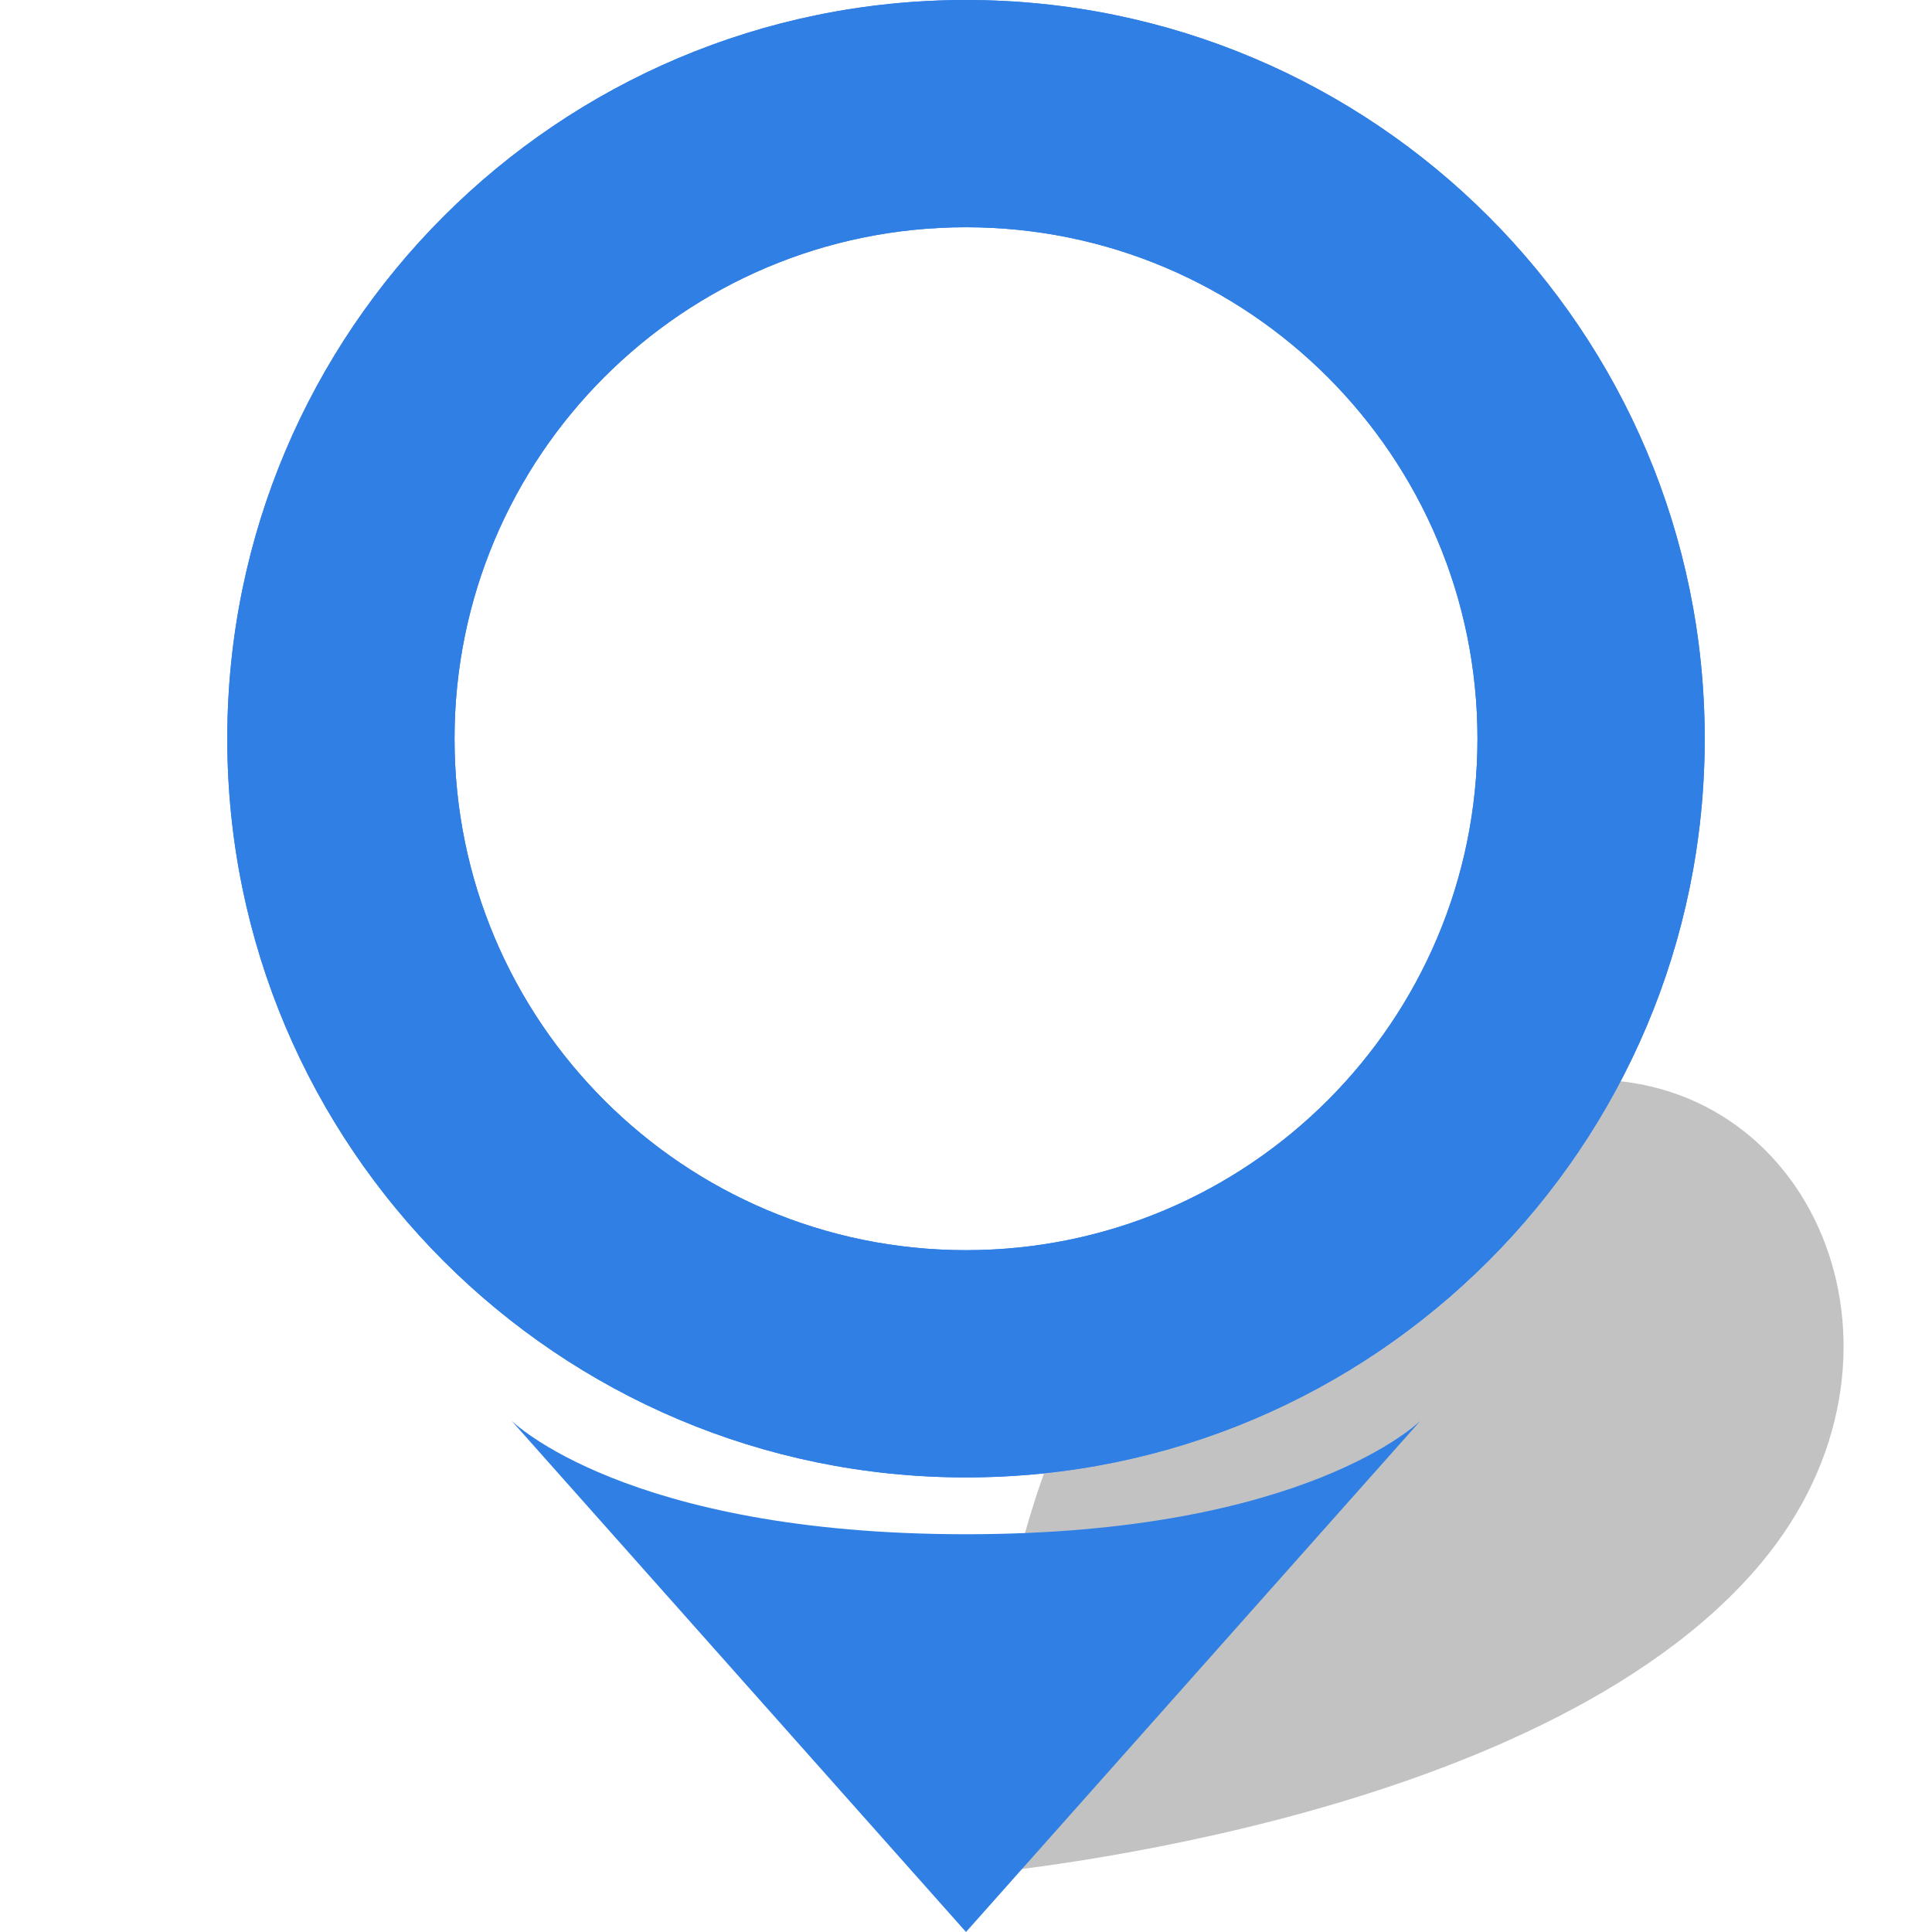 <svg xmlns="http://www.w3.org/2000/svg" width="34" height="34" viewBox="0 0 34 34" class="marker-color" fill="#307FE5">
  <g filter="url(#shadow-filter)">
    <path class="marker-opacity" d="M19 24.5C17.407 27.413 17 33 17 33C17 33 27.086 32.196 30.999 27.5C34 23.899 31.999 19 27.999 19C23.999 19 21.193 20.489 19 24.5Z" fill="black" fill-opacity="0.24"/>
  </g>
  <circle cx="17" cy="13" r="13" fill="white"/>
  <g class="marker-icon-container" transform="translate(17,13)">
  </g>
  <path d="M9 25L17 34L25 25C25 25 23 27 17 27C11 27 9 25 9 25Z" style="filter:url(#stroke-filter)"/>
  <path d="M30 13C30 20.18 24.18 26 17 26C9.82 26 4 20.18 4 13C4 5.82 9.82 0 17 0C24.18 0 30 5.82 30 13ZM7.999 13C7.999 17.971 12.029 22.001 17 22.001C21.971 22.001 26.001 17.971 26.001 13C26.001 8.029 21.971 3.999 17 3.999C12.029 3.999 7.999 8.029 7.999 13Z" />
  <path fill-rule="evenodd" clip-rule="evenodd" d="M17 25C23.627 25 29 19.627 29 13C29 6.373 23.627 1 17 1C10.373 1 5 6.373 5 13C5 19.627 10.373 25 17 25ZM17 23.001C11.476 23.001 6.999 18.523 6.999 13C6.999 7.477 11.476 2.999 17 2.999C22.523 2.999 27.001 7.477 27.001 13C27.001 18.523 22.523 23.001 17 23.001ZM17 26C24.18 26 30 20.18 30 13C30 5.82 24.18 0 17 0C9.82 0 4 5.82 4 13C4 20.18 9.82 26 17 26ZM17 22.001C12.029 22.001 7.999 17.971 7.999 13C7.999 8.029 12.029 3.999 17 3.999C21.971 3.999 26.001 8.029 26.001 13C26.001 17.971 21.971 22.001 17 22.001Z" style="filter:url(#stroke-filter)" />
  <defs>
    <filter id="shadow-filter" x="12.75" y="14.75" width="23.943" height="22.5" filterUnits="userSpaceOnUse" color-interpolation-filters="sRGB">
      <feFlood flood-opacity="0" result="BackgroundImageFix"/>
      <feGaussianBlur in="BackgroundImageFix" stdDeviation="2.125"/>
      <feComposite in2="SourceAlpha" operator="in" result="effect1_backgroundBlur_8817_262071"/>
      <feBlend mode="normal" in="SourceGraphic" in2="effect1_backgroundBlur_8817_262071" result="shape"/>
      <feGaussianBlur stdDeviation="0.5" result="effect2_foregroundBlur_8817_262071"/>
    </filter>
    <filter
      id="stroke-filter"
      style="color-interpolation-filters:sRGB"
      x="0" y="0" width="1" height="1">
      <feColorMatrix values="0.6 0 0 0 0 0 0.6 0 0 0 0 0 0.6 0 0 0 0 0 1 0" />
    </filter>
  </defs>
</svg>
